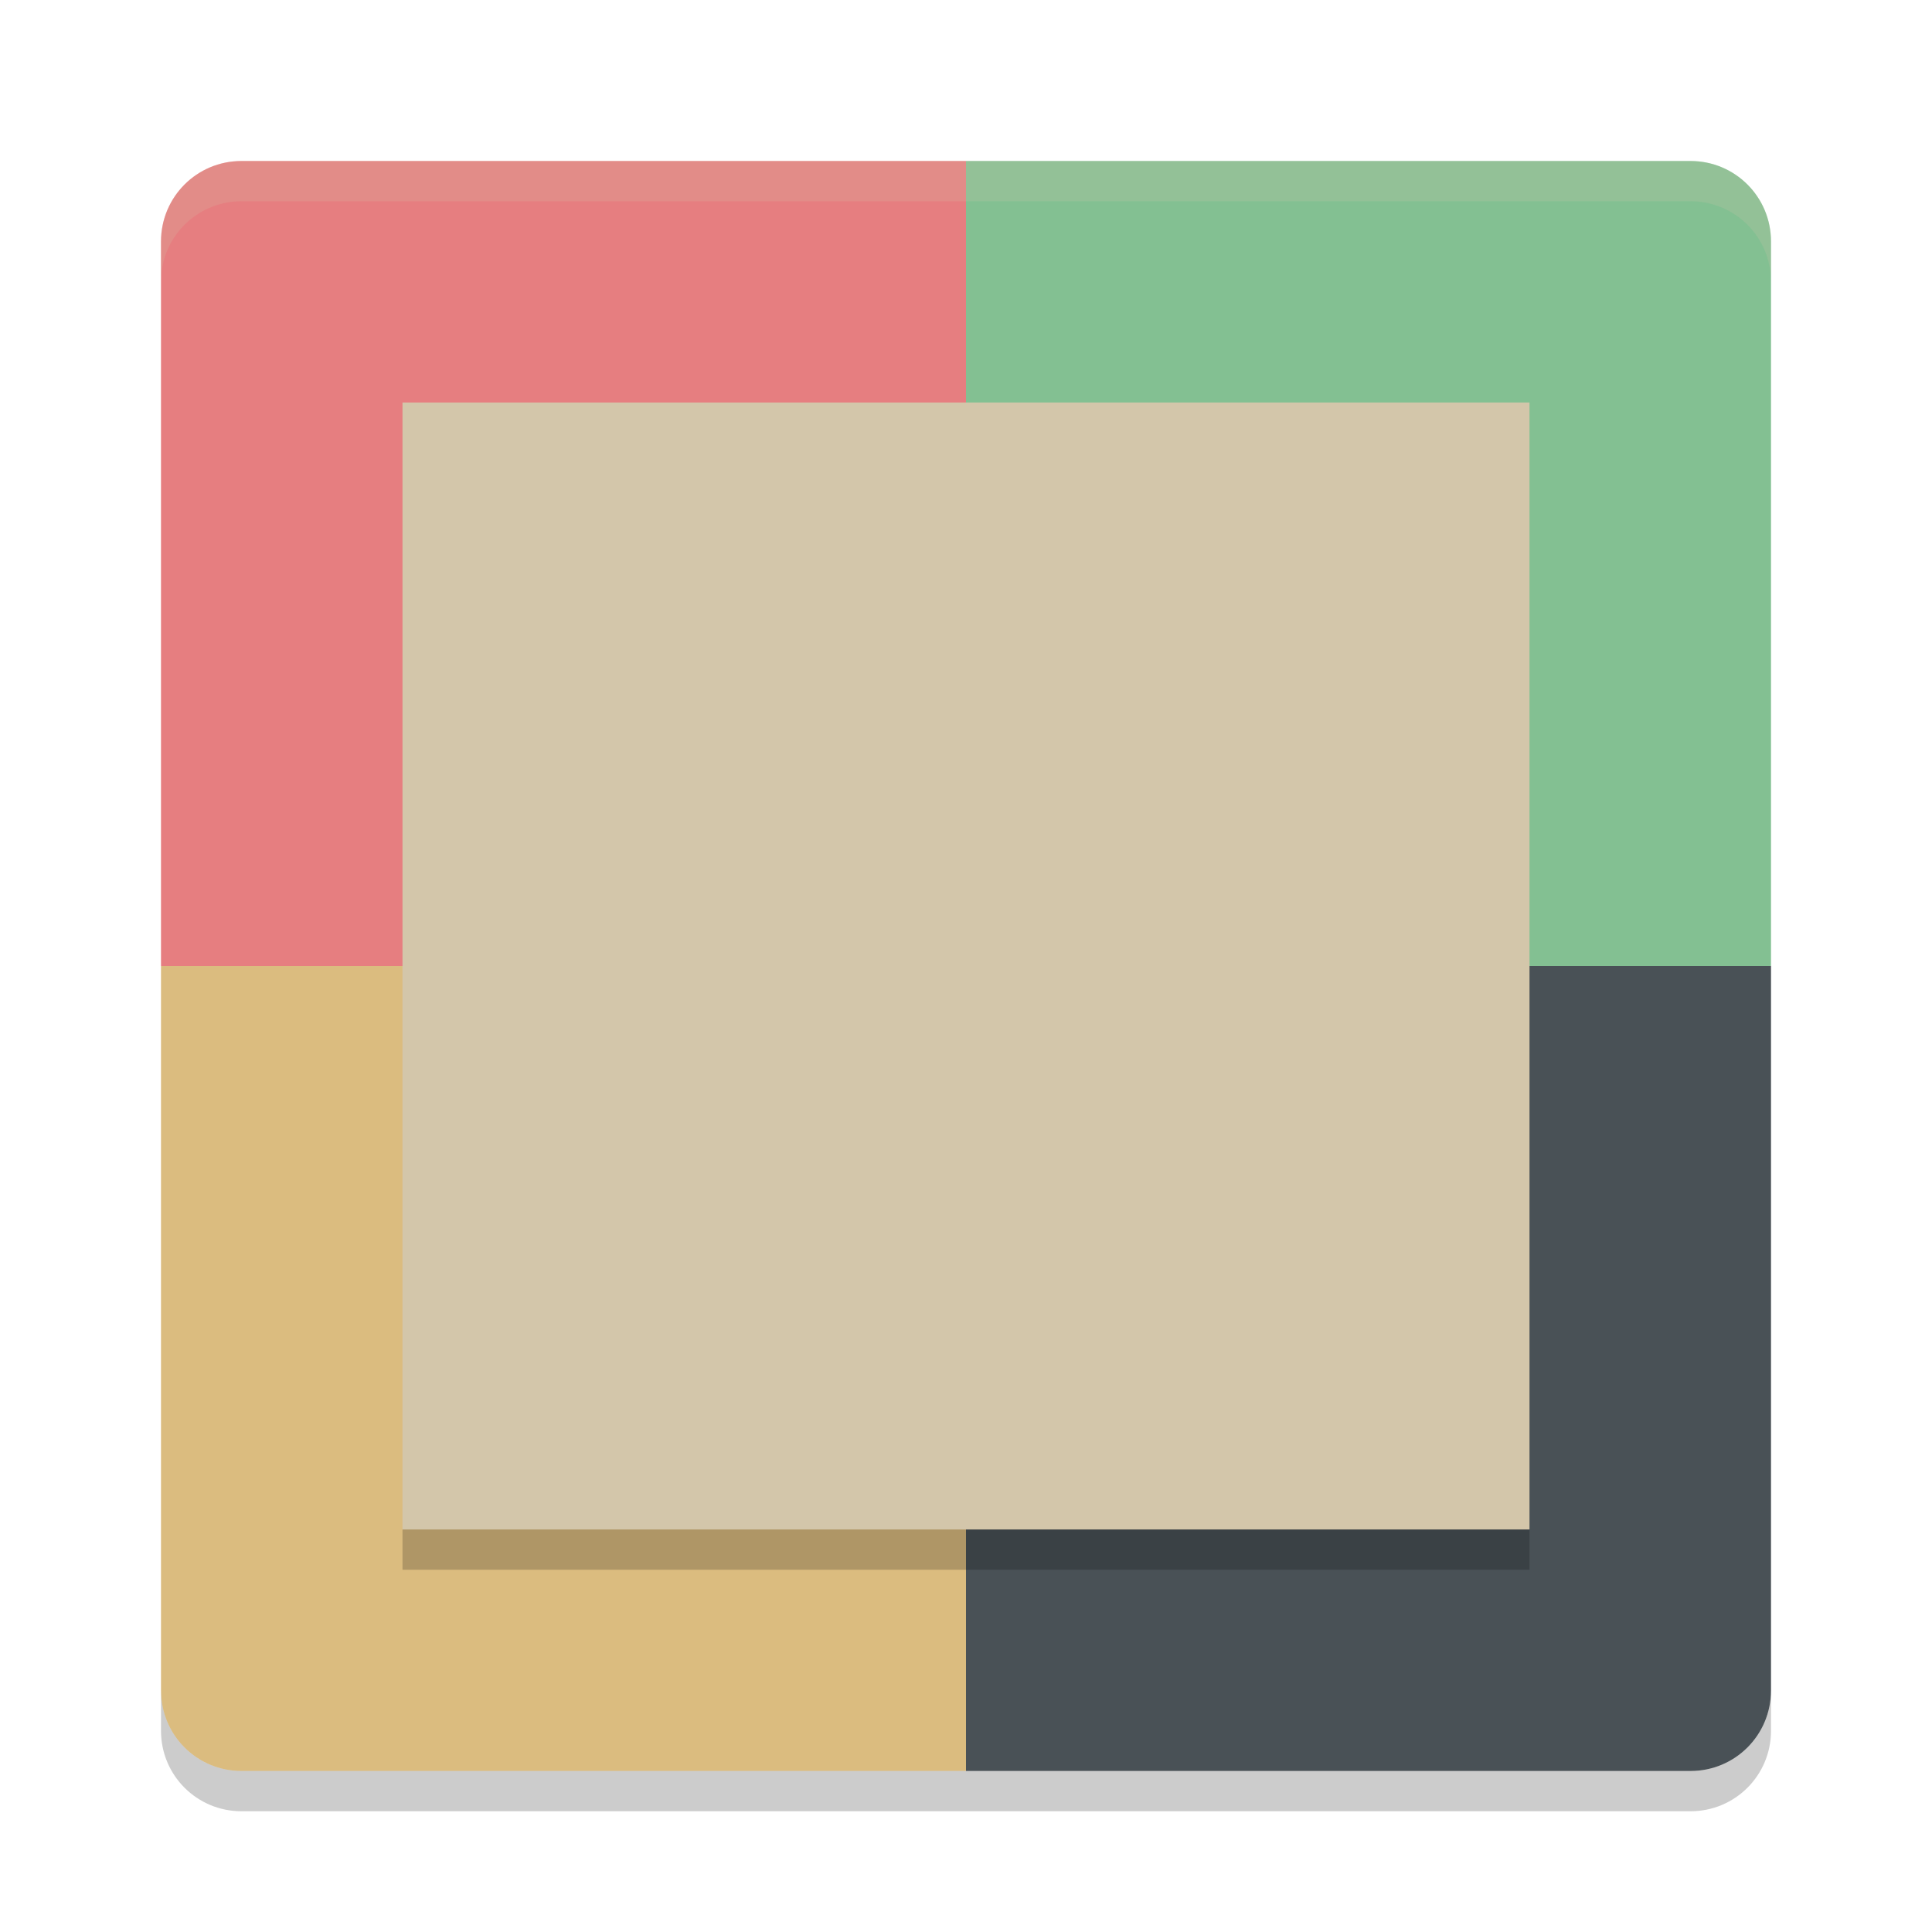 <svg xmlns="http://www.w3.org/2000/svg" width="48" height="48" version="1">
 <path fill="#e67e80" d="m24 4h-18c-1.108 0-2 0.892-2 2v18h20z"/>
 <path fill="#83c092" d="m24 4h18c1.108 0 2 0.892 2 2v18h-20z"/>
 <path fill="#dbbc7f" d="m24 44h-18c-1.108 0-2-0.892-2-2v-18h20z"/>
 <path fill="#495156" d="m24 44h18c1.108 0 2-0.892 2-2v-18h-20z"/>
 <path fill="#d3c6aa" opacity=".2" d="m6 4c-1.108 0-2 0.892-2 2v1c0-1.108 0.892-2 2-2h36c1.108 0 2 0.892 2 2v-1c0-1.108-0.892-2-2-2h-36z"/>
 <path opacity=".2" d="m6 45c-1.108 0-2-0.892-2-2v-1c0 1.108 0.892 2 2 2h36c1.108 0 2-0.892 2-2v1c0 1.108-0.892 2-2 2h-36z"/>
 <rect style="fill:#d3c6aa" width="28" height="28" x="10" y="10"/>
 <rect style="opacity:0.2" width="28" height="1" x="10" y="38"/>
</svg>
